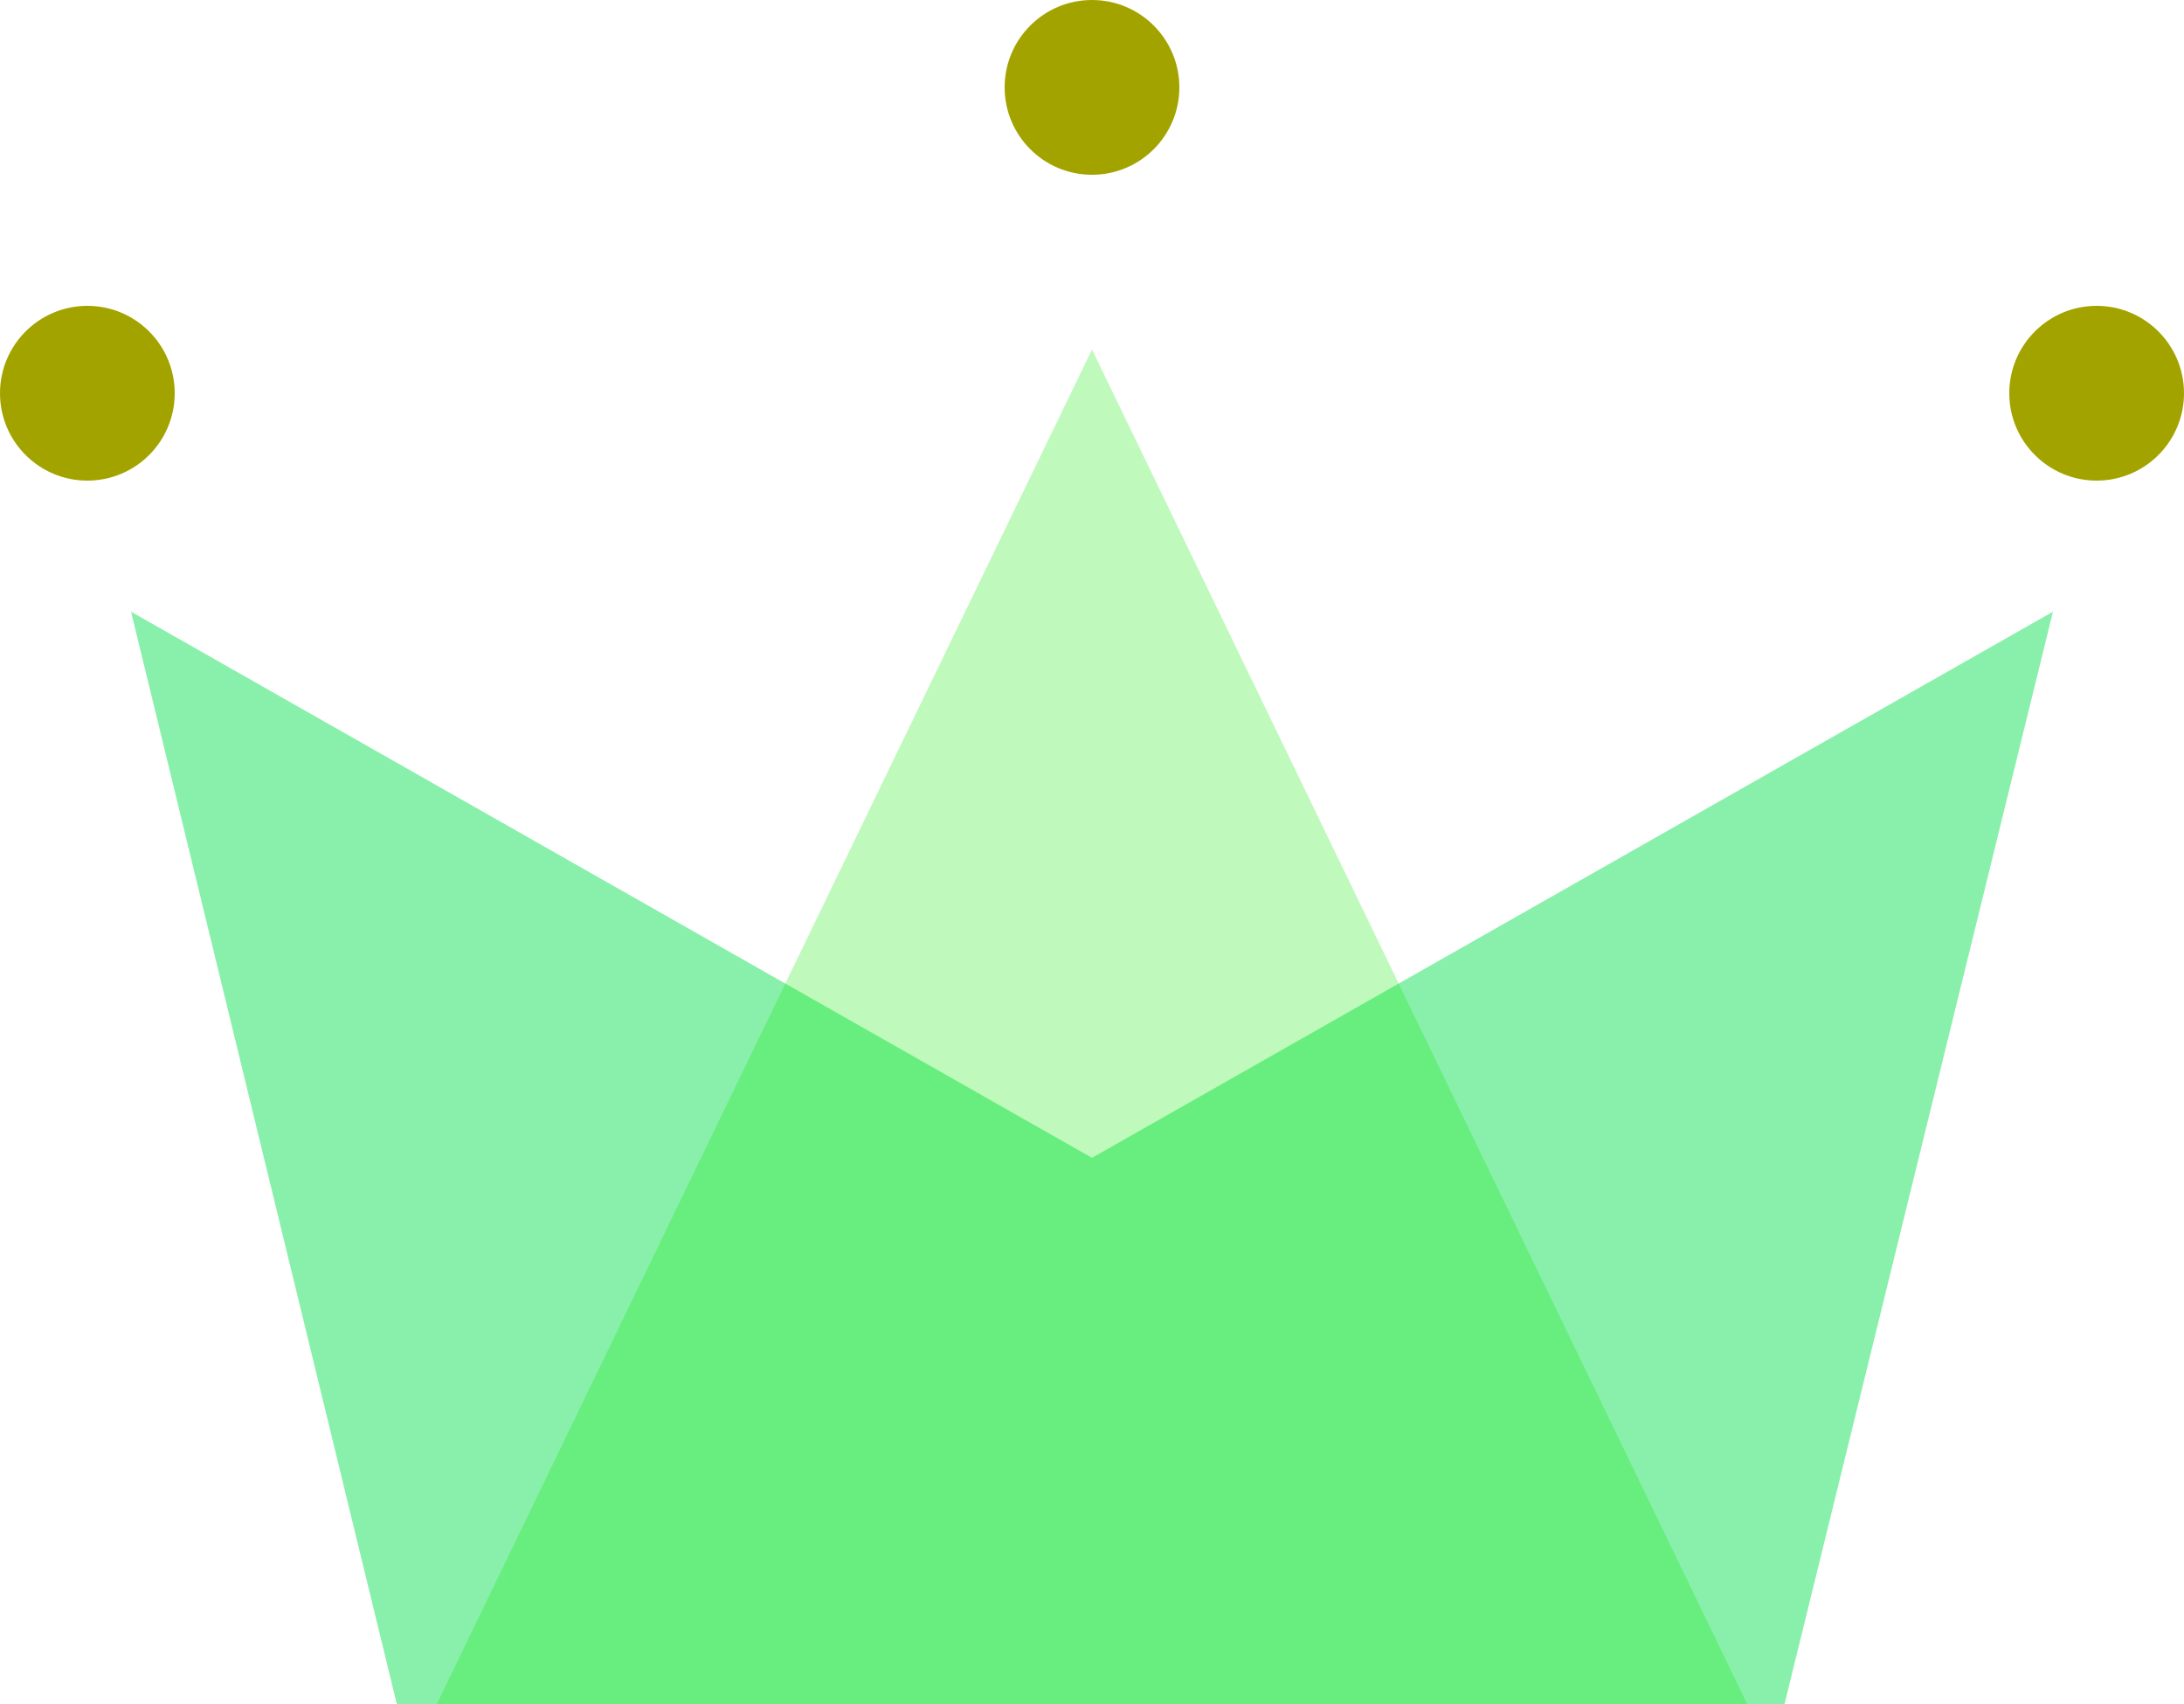 <?xml version="1.0" encoding="UTF-8"?>
<svg width="50px" height="39px" viewBox="0 0 50 39" version="1.1" xmlns="http://www.w3.org/2000/svg" xmlns:xlink="http://www.w3.org/1999/xlink">
    <!-- Generator: Sketch 53.2 (72643) - https://sketchapp.com -->
    <title>Group</title>
    <desc>Created with Sketch.</desc>
    <g id="WiP" stroke="none" stroke-width="1" fill="none" fill-rule="evenodd">
        <g id="Artboard" transform="translate(-90, -38)">
            <g id="Group" transform="translate(90, 38)">
                <polygon id="Rectangle" fill-opacity="0.463" fill="#00DE4B" points="3 14 25 26.5 47 14 40.855 39 9.084 39"></polygon>
                <polygon id="Triangle" fill-opacity="0.263" fill="#0CE800" points="25 8 40 39 10 39"></polygon>
                <circle id="Oval" fill="#A3A300" cx="2" cy="9" r="2"></circle>
                <circle id="Oval" fill="#A3A300" cx="25" cy="2" r="2"></circle>
                <circle id="Oval" fill="#A3A300" cx="48" cy="9" r="2"></circle>
            </g>
        </g>
    </g>
</svg>